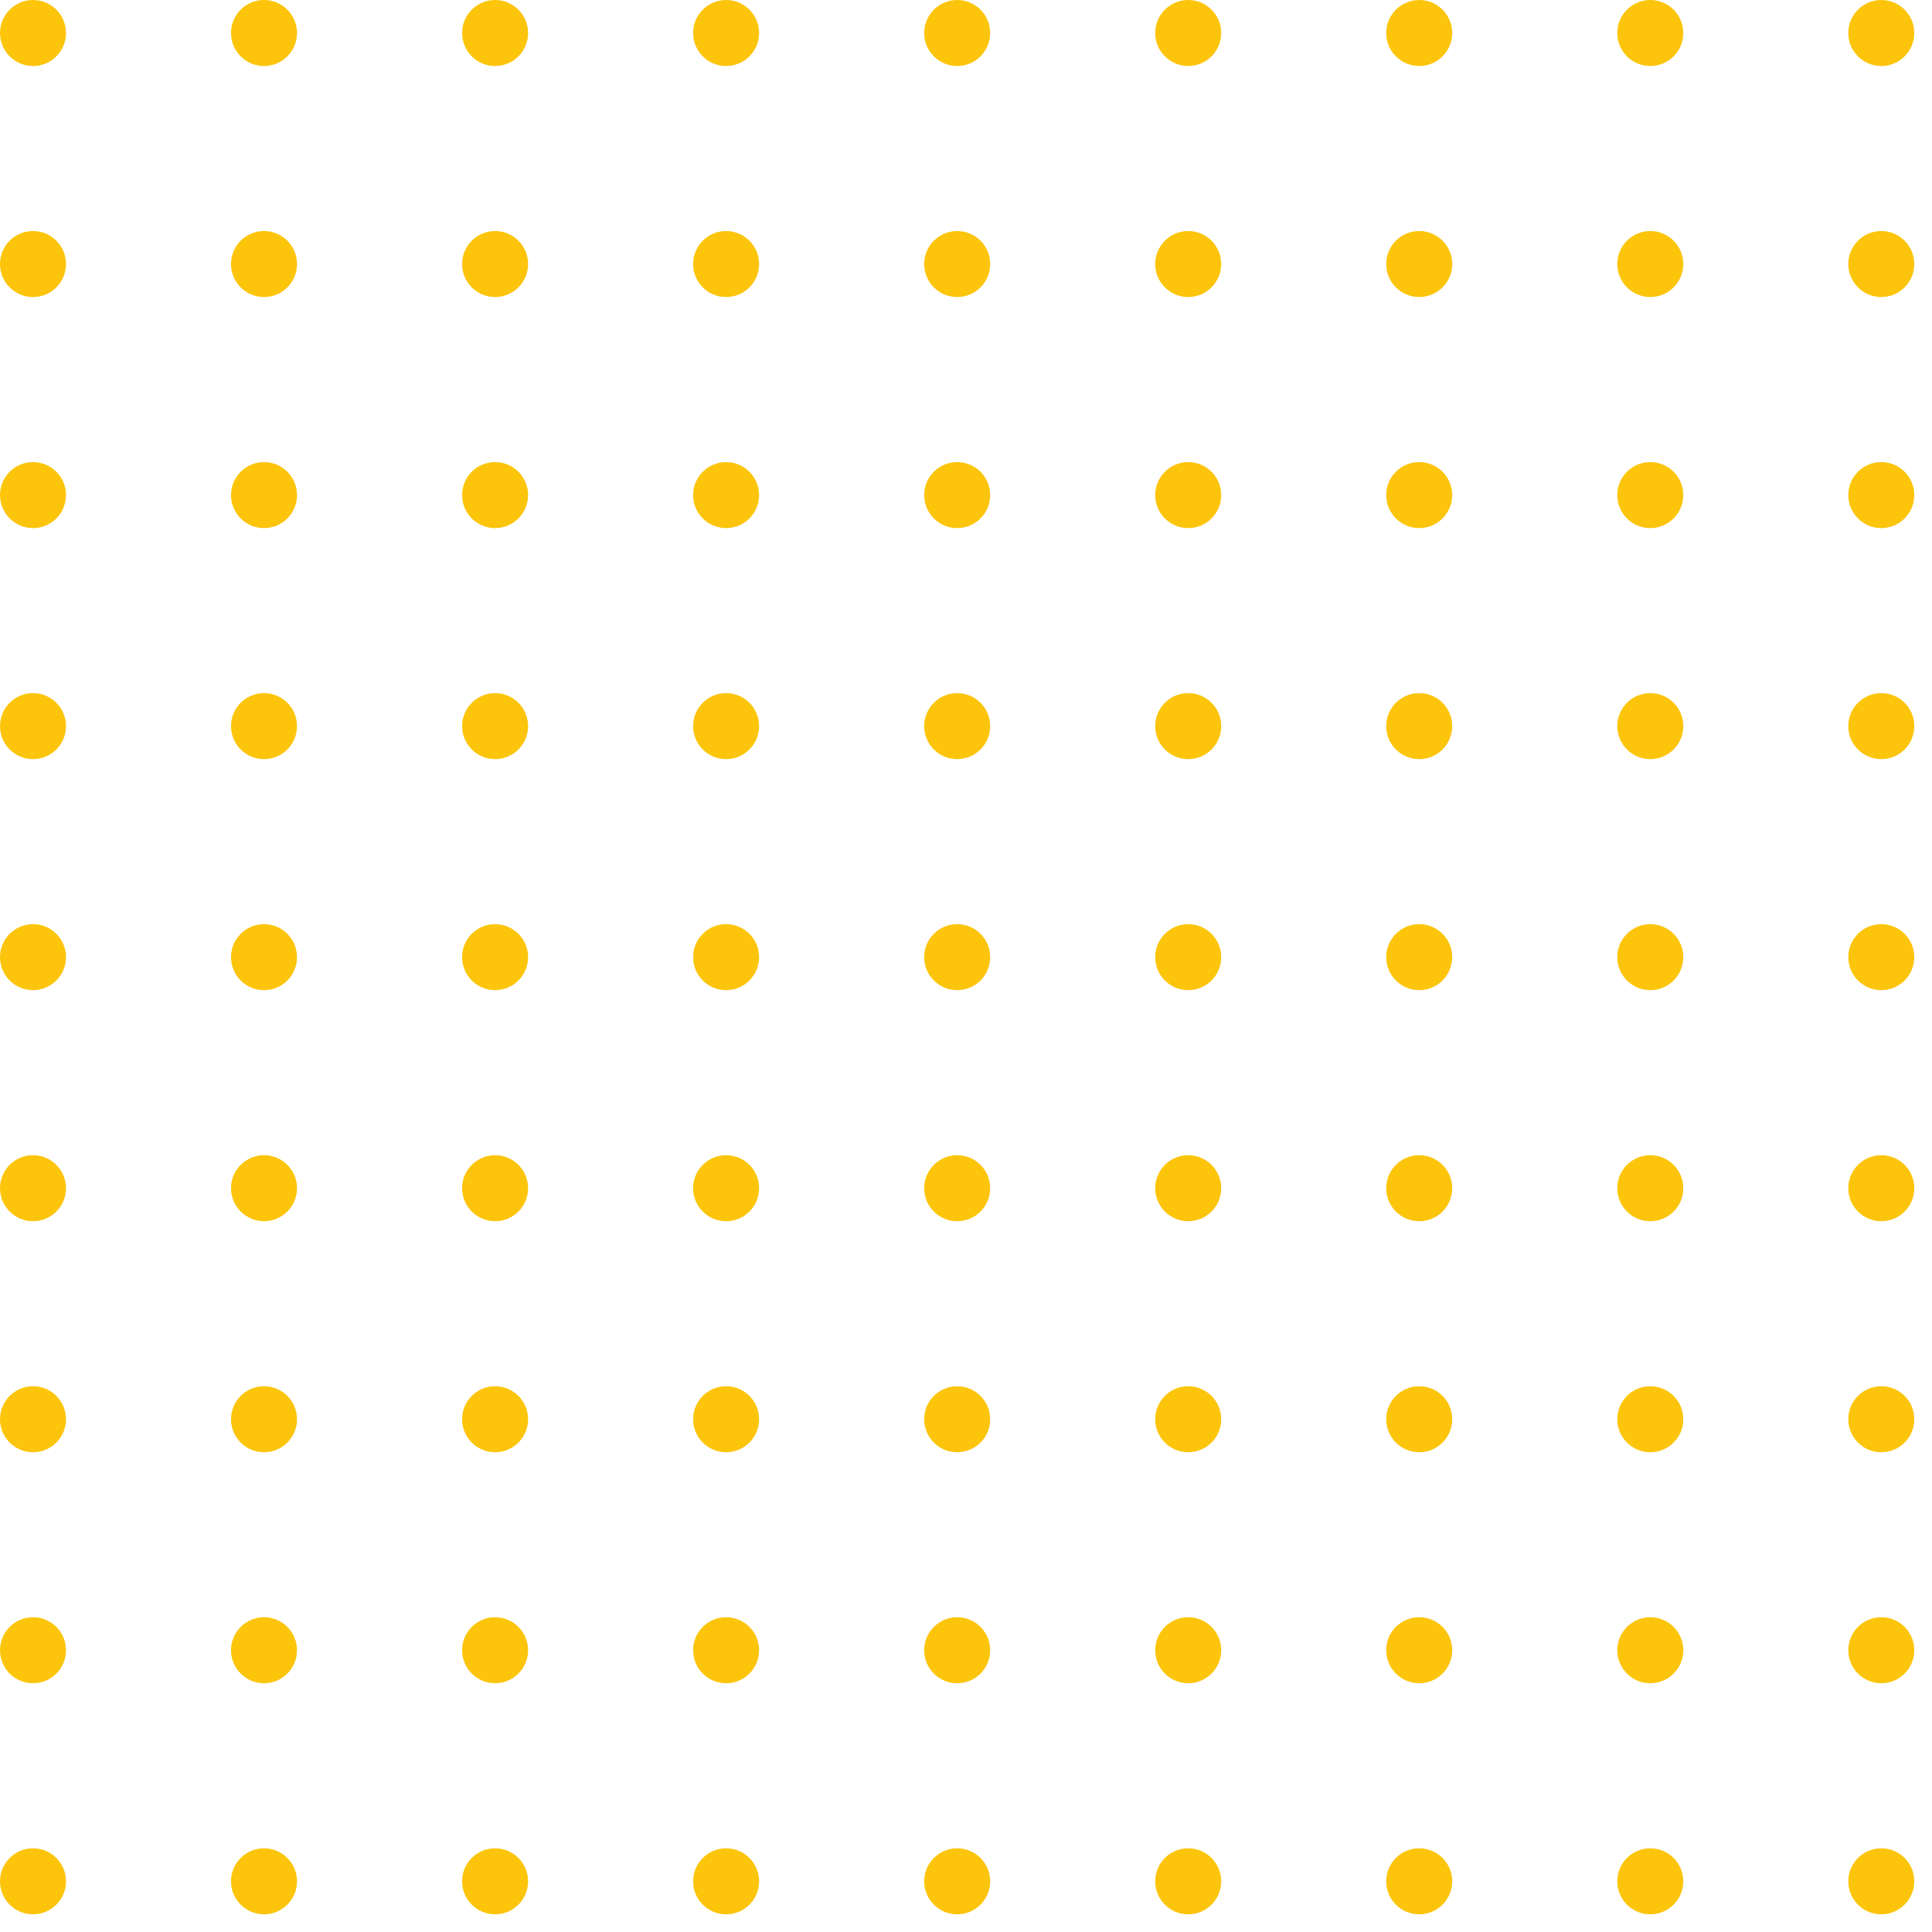 <svg width="81" height="81" viewBox="0 0 81 81" fill="none" xmlns="http://www.w3.org/2000/svg">
<circle cx="78.874" cy="1.384" r="1.384" transform="rotate(90 78.874 1.384)" fill="#FCC50C"/>
<circle cx="78.874" cy="11.07" r="1.384" transform="rotate(90 78.874 11.07)" fill="#FCC50C"/>
<circle cx="78.874" cy="20.757" r="1.384" transform="rotate(90 78.874 20.757)" fill="#FCC50C"/>
<circle cx="78.874" cy="30.443" r="1.384" transform="rotate(90 78.874 30.443)" fill="#FCC50C"/>
<circle cx="78.874" cy="40.129" r="1.384" transform="rotate(90 78.874 40.129)" fill="#FCC50C"/>
<circle cx="78.874" cy="49.816" r="1.384" transform="rotate(90 78.874 49.816)" fill="#FCC50C"/>
<circle cx="78.874" cy="59.502" r="1.384" transform="rotate(90 78.874 59.502)" fill="#FCC50C"/>
<circle cx="78.874" cy="69.187" r="1.384" transform="rotate(90 78.874 69.187)" fill="#FCC50C"/>
<circle cx="78.874" cy="78.875" r="1.384" transform="rotate(90 78.874 78.875)" fill="#FCC50C"/>
<circle cx="69.189" cy="1.384" r="1.384" transform="rotate(90 69.189 1.384)" fill="#FCC50C"/>
<circle cx="69.189" cy="11.07" r="1.384" transform="rotate(90 69.189 11.07)" fill="#FCC50C"/>
<circle cx="69.189" cy="20.757" r="1.384" transform="rotate(90 69.189 20.757)" fill="#FCC50C"/>
<circle cx="69.189" cy="30.443" r="1.384" transform="rotate(90 69.189 30.443)" fill="#FCC50C"/>
<circle cx="69.189" cy="40.129" r="1.384" transform="rotate(90 69.189 40.129)" fill="#FCC50C"/>
<circle cx="69.189" cy="49.816" r="1.384" transform="rotate(90 69.189 49.816)" fill="#FCC50C"/>
<circle cx="69.189" cy="59.502" r="1.384" transform="rotate(90 69.189 59.502)" fill="#FCC50C"/>
<circle cx="69.189" cy="69.187" r="1.384" transform="rotate(90 69.189 69.187)" fill="#FCC50C"/>
<circle cx="69.189" cy="78.875" r="1.384" transform="rotate(90 69.189 78.875)" fill="#FCC50C"/>
<circle cx="59.501" cy="1.384" r="1.384" transform="rotate(90 59.501 1.384)" fill="#FCC50C"/>
<circle cx="59.501" cy="11.07" r="1.384" transform="rotate(90 59.501 11.07)" fill="#FCC50C"/>
<circle cx="59.501" cy="20.757" r="1.384" transform="rotate(90 59.501 20.757)" fill="#FCC50C"/>
<circle cx="59.501" cy="30.443" r="1.384" transform="rotate(90 59.501 30.443)" fill="#FCC50C"/>
<circle cx="59.501" cy="40.129" r="1.384" transform="rotate(90 59.501 40.129)" fill="#FCC50C"/>
<circle cx="59.501" cy="49.816" r="1.384" transform="rotate(90 59.501 49.816)" fill="#FCC50C"/>
<circle cx="59.501" cy="59.502" r="1.384" transform="rotate(90 59.501 59.502)" fill="#FCC50C"/>
<circle cx="59.501" cy="69.187" r="1.384" transform="rotate(90 59.501 69.187)" fill="#FCC50C"/>
<circle cx="59.501" cy="78.875" r="1.384" transform="rotate(90 59.501 78.875)" fill="#FCC50C"/>
<circle cx="49.816" cy="1.384" r="1.384" transform="rotate(90 49.816 1.384)" fill="#FCC50C"/>
<circle cx="49.816" cy="11.07" r="1.384" transform="rotate(90 49.816 11.07)" fill="#FCC50C"/>
<circle cx="49.816" cy="20.757" r="1.384" transform="rotate(90 49.816 20.757)" fill="#FCC50C"/>
<circle cx="49.816" cy="30.443" r="1.384" transform="rotate(90 49.816 30.443)" fill="#FCC50C"/>
<circle cx="49.816" cy="40.129" r="1.384" transform="rotate(90 49.816 40.129)" fill="#FCC50C"/>
<circle cx="49.816" cy="49.816" r="1.384" transform="rotate(90 49.816 49.816)" fill="#FCC50C"/>
<circle cx="49.816" cy="59.502" r="1.384" transform="rotate(90 49.816 59.502)" fill="#FCC50C"/>
<circle cx="49.816" cy="69.187" r="1.384" transform="rotate(90 49.816 69.187)" fill="#FCC50C"/>
<circle cx="49.816" cy="78.875" r="1.384" transform="rotate(90 49.816 78.875)" fill="#FCC50C"/>
<circle cx="40.13" cy="1.384" r="1.384" transform="rotate(90 40.13 1.384)" fill="#FCC50C"/>
<circle cx="40.13" cy="11.07" r="1.384" transform="rotate(90 40.13 11.07)" fill="#FCC50C"/>
<circle cx="40.13" cy="20.757" r="1.384" transform="rotate(90 40.13 20.757)" fill="#FCC50C"/>
<circle cx="40.13" cy="30.443" r="1.384" transform="rotate(90 40.13 30.443)" fill="#FCC50C"/>
<circle cx="40.13" cy="40.129" r="1.384" transform="rotate(90 40.13 40.129)" fill="#FCC50C"/>
<circle cx="40.13" cy="49.816" r="1.384" transform="rotate(90 40.13 49.816)" fill="#FCC50C"/>
<circle cx="40.13" cy="59.502" r="1.384" transform="rotate(90 40.13 59.502)" fill="#FCC50C"/>
<circle cx="40.13" cy="69.187" r="1.384" transform="rotate(90 40.13 69.187)" fill="#FCC50C"/>
<circle cx="40.13" cy="78.875" r="1.384" transform="rotate(90 40.13 78.875)" fill="#FCC50C"/>
<circle cx="30.442" cy="1.384" r="1.384" transform="rotate(90 30.442 1.384)" fill="#FCC50C"/>
<circle cx="30.442" cy="11.07" r="1.384" transform="rotate(90 30.442 11.07)" fill="#FCC50C"/>
<circle cx="30.442" cy="20.757" r="1.384" transform="rotate(90 30.442 20.757)" fill="#FCC50C"/>
<circle cx="30.442" cy="30.443" r="1.384" transform="rotate(90 30.442 30.443)" fill="#FCC50C"/>
<circle cx="30.442" cy="40.129" r="1.384" transform="rotate(90 30.442 40.129)" fill="#FCC50C"/>
<circle cx="30.442" cy="49.816" r="1.384" transform="rotate(90 30.442 49.816)" fill="#FCC50C"/>
<circle cx="30.442" cy="59.502" r="1.384" transform="rotate(90 30.442 59.502)" fill="#FCC50C"/>
<circle cx="30.442" cy="69.187" r="1.384" transform="rotate(90 30.442 69.187)" fill="#FCC50C"/>
<circle cx="30.442" cy="78.875" r="1.384" transform="rotate(90 30.442 78.875)" fill="#FCC50C"/>
<circle cx="20.757" cy="1.384" r="1.384" transform="rotate(90 20.757 1.384)" fill="#FCC50C"/>
<circle cx="20.757" cy="11.07" r="1.384" transform="rotate(90 20.757 11.07)" fill="#FCC50C"/>
<circle cx="20.757" cy="20.757" r="1.384" transform="rotate(90 20.757 20.757)" fill="#FCC50C"/>
<circle cx="20.757" cy="30.443" r="1.384" transform="rotate(90 20.757 30.443)" fill="#FCC50C"/>
<circle cx="20.757" cy="40.129" r="1.384" transform="rotate(90 20.757 40.129)" fill="#FCC50C"/>
<circle cx="20.757" cy="49.816" r="1.384" transform="rotate(90 20.757 49.816)" fill="#FCC50C"/>
<circle cx="20.757" cy="59.502" r="1.384" transform="rotate(90 20.757 59.502)" fill="#FCC50C"/>
<circle cx="20.757" cy="69.187" r="1.384" transform="rotate(90 20.757 69.187)" fill="#FCC50C"/>
<circle cx="20.757" cy="78.875" r="1.384" transform="rotate(90 20.757 78.875)" fill="#FCC50C"/>
<circle cx="11.069" cy="1.384" r="1.384" transform="rotate(90 11.069 1.384)" fill="#FCC50C"/>
<circle cx="11.069" cy="11.07" r="1.384" transform="rotate(90 11.069 11.07)" fill="#FCC50C"/>
<circle cx="11.069" cy="20.757" r="1.384" transform="rotate(90 11.069 20.757)" fill="#FCC50C"/>
<circle cx="11.069" cy="30.443" r="1.384" transform="rotate(90 11.069 30.443)" fill="#FCC50C"/>
<circle cx="11.069" cy="40.129" r="1.384" transform="rotate(90 11.069 40.129)" fill="#FCC50C"/>
<circle cx="11.069" cy="49.816" r="1.384" transform="rotate(90 11.069 49.816)" fill="#FCC50C"/>
<circle cx="11.069" cy="59.502" r="1.384" transform="rotate(90 11.069 59.502)" fill="#FCC50C"/>
<circle cx="11.069" cy="69.187" r="1.384" transform="rotate(90 11.069 69.187)" fill="#FCC50C"/>
<circle cx="11.069" cy="78.875" r="1.384" transform="rotate(90 11.069 78.875)" fill="#FCC50C"/>
<circle cx="1.384" cy="1.384" r="1.384" transform="rotate(90 1.384 1.384)" fill="#FCC50C"/>
<circle cx="1.384" cy="11.07" r="1.384" transform="rotate(90 1.384 11.07)" fill="#FCC50C"/>
<circle cx="1.384" cy="20.757" r="1.384" transform="rotate(90 1.384 20.757)" fill="#FCC50C"/>
<circle cx="1.384" cy="30.443" r="1.384" transform="rotate(90 1.384 30.443)" fill="#FCC50C"/>
<circle cx="1.384" cy="40.129" r="1.384" transform="rotate(90 1.384 40.129)" fill="#FCC50C"/>
<circle cx="1.384" cy="49.816" r="1.384" transform="rotate(90 1.384 49.816)" fill="#FCC50C"/>
<circle cx="1.384" cy="59.502" r="1.384" transform="rotate(90 1.384 59.502)" fill="#FCC50C"/>
<circle cx="1.384" cy="69.187" r="1.384" transform="rotate(90 1.384 69.187)" fill="#FCC50C"/>
<circle cx="1.384" cy="78.875" r="1.384" transform="rotate(90 1.384 78.875)" fill="#FCC50C"/>
</svg>
